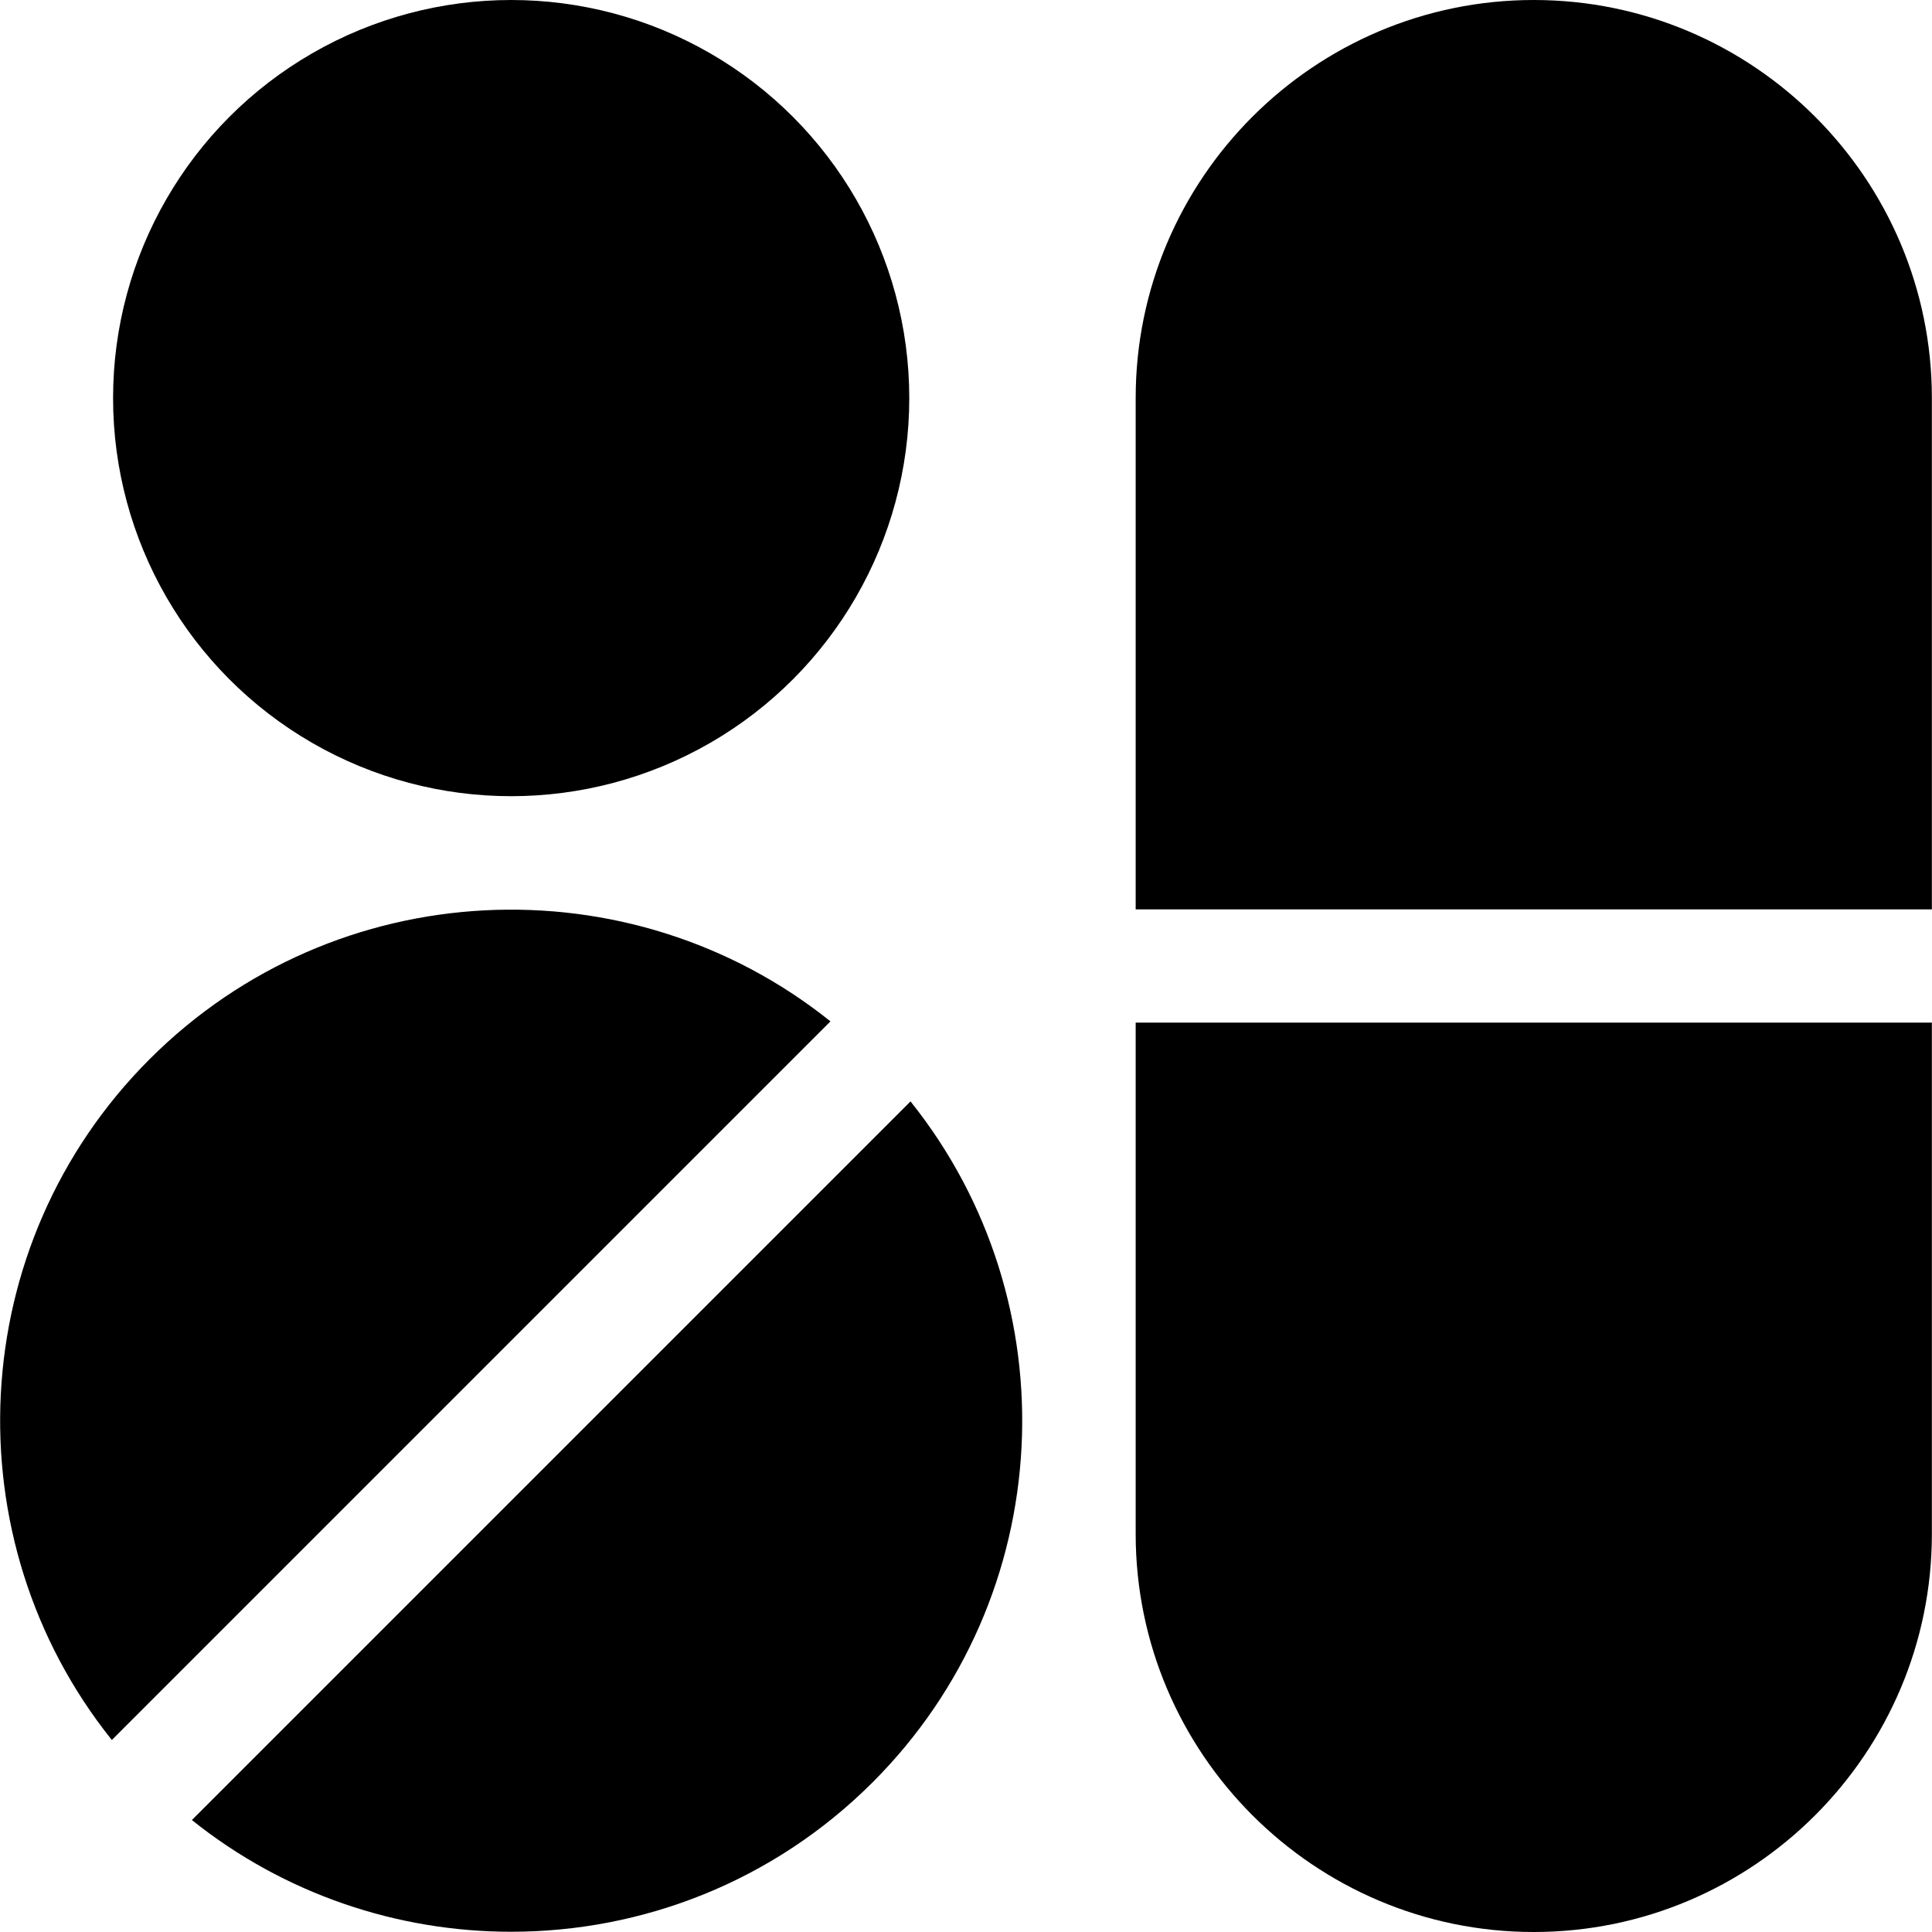 <svg id="Capa_1" enable-background="new 0 0 512 512" height="512" viewBox="0 0 512 512" width="512" xmlns="http://www.w3.org/2000/svg"><g><path d="m300.966 271v135.5c0 58.173 47.327 105.5 105.5 105.5s105.5-47.327 105.5-105.5v-135.5z"/><path d="m511.966 241v-135.5c0-58.173-47.327-105.5-105.5-105.5s-105.5 47.327-105.5 105.5v135.5z"/><circle cx="135.466" cy="105.5" r="105.5"/><path d="m50.849 482.329c24.642 19.732 54.627 29.607 84.616 29.607 34.699 0 69.397-13.208 95.813-39.624 49.246-49.247 52.579-127.276 10.016-180.429z"/><path d="m220.082 270.671c-53.153-42.563-131.183-39.23-180.429 10.016-49.246 49.247-52.579 127.276-10.016 180.429z"/></g></svg>